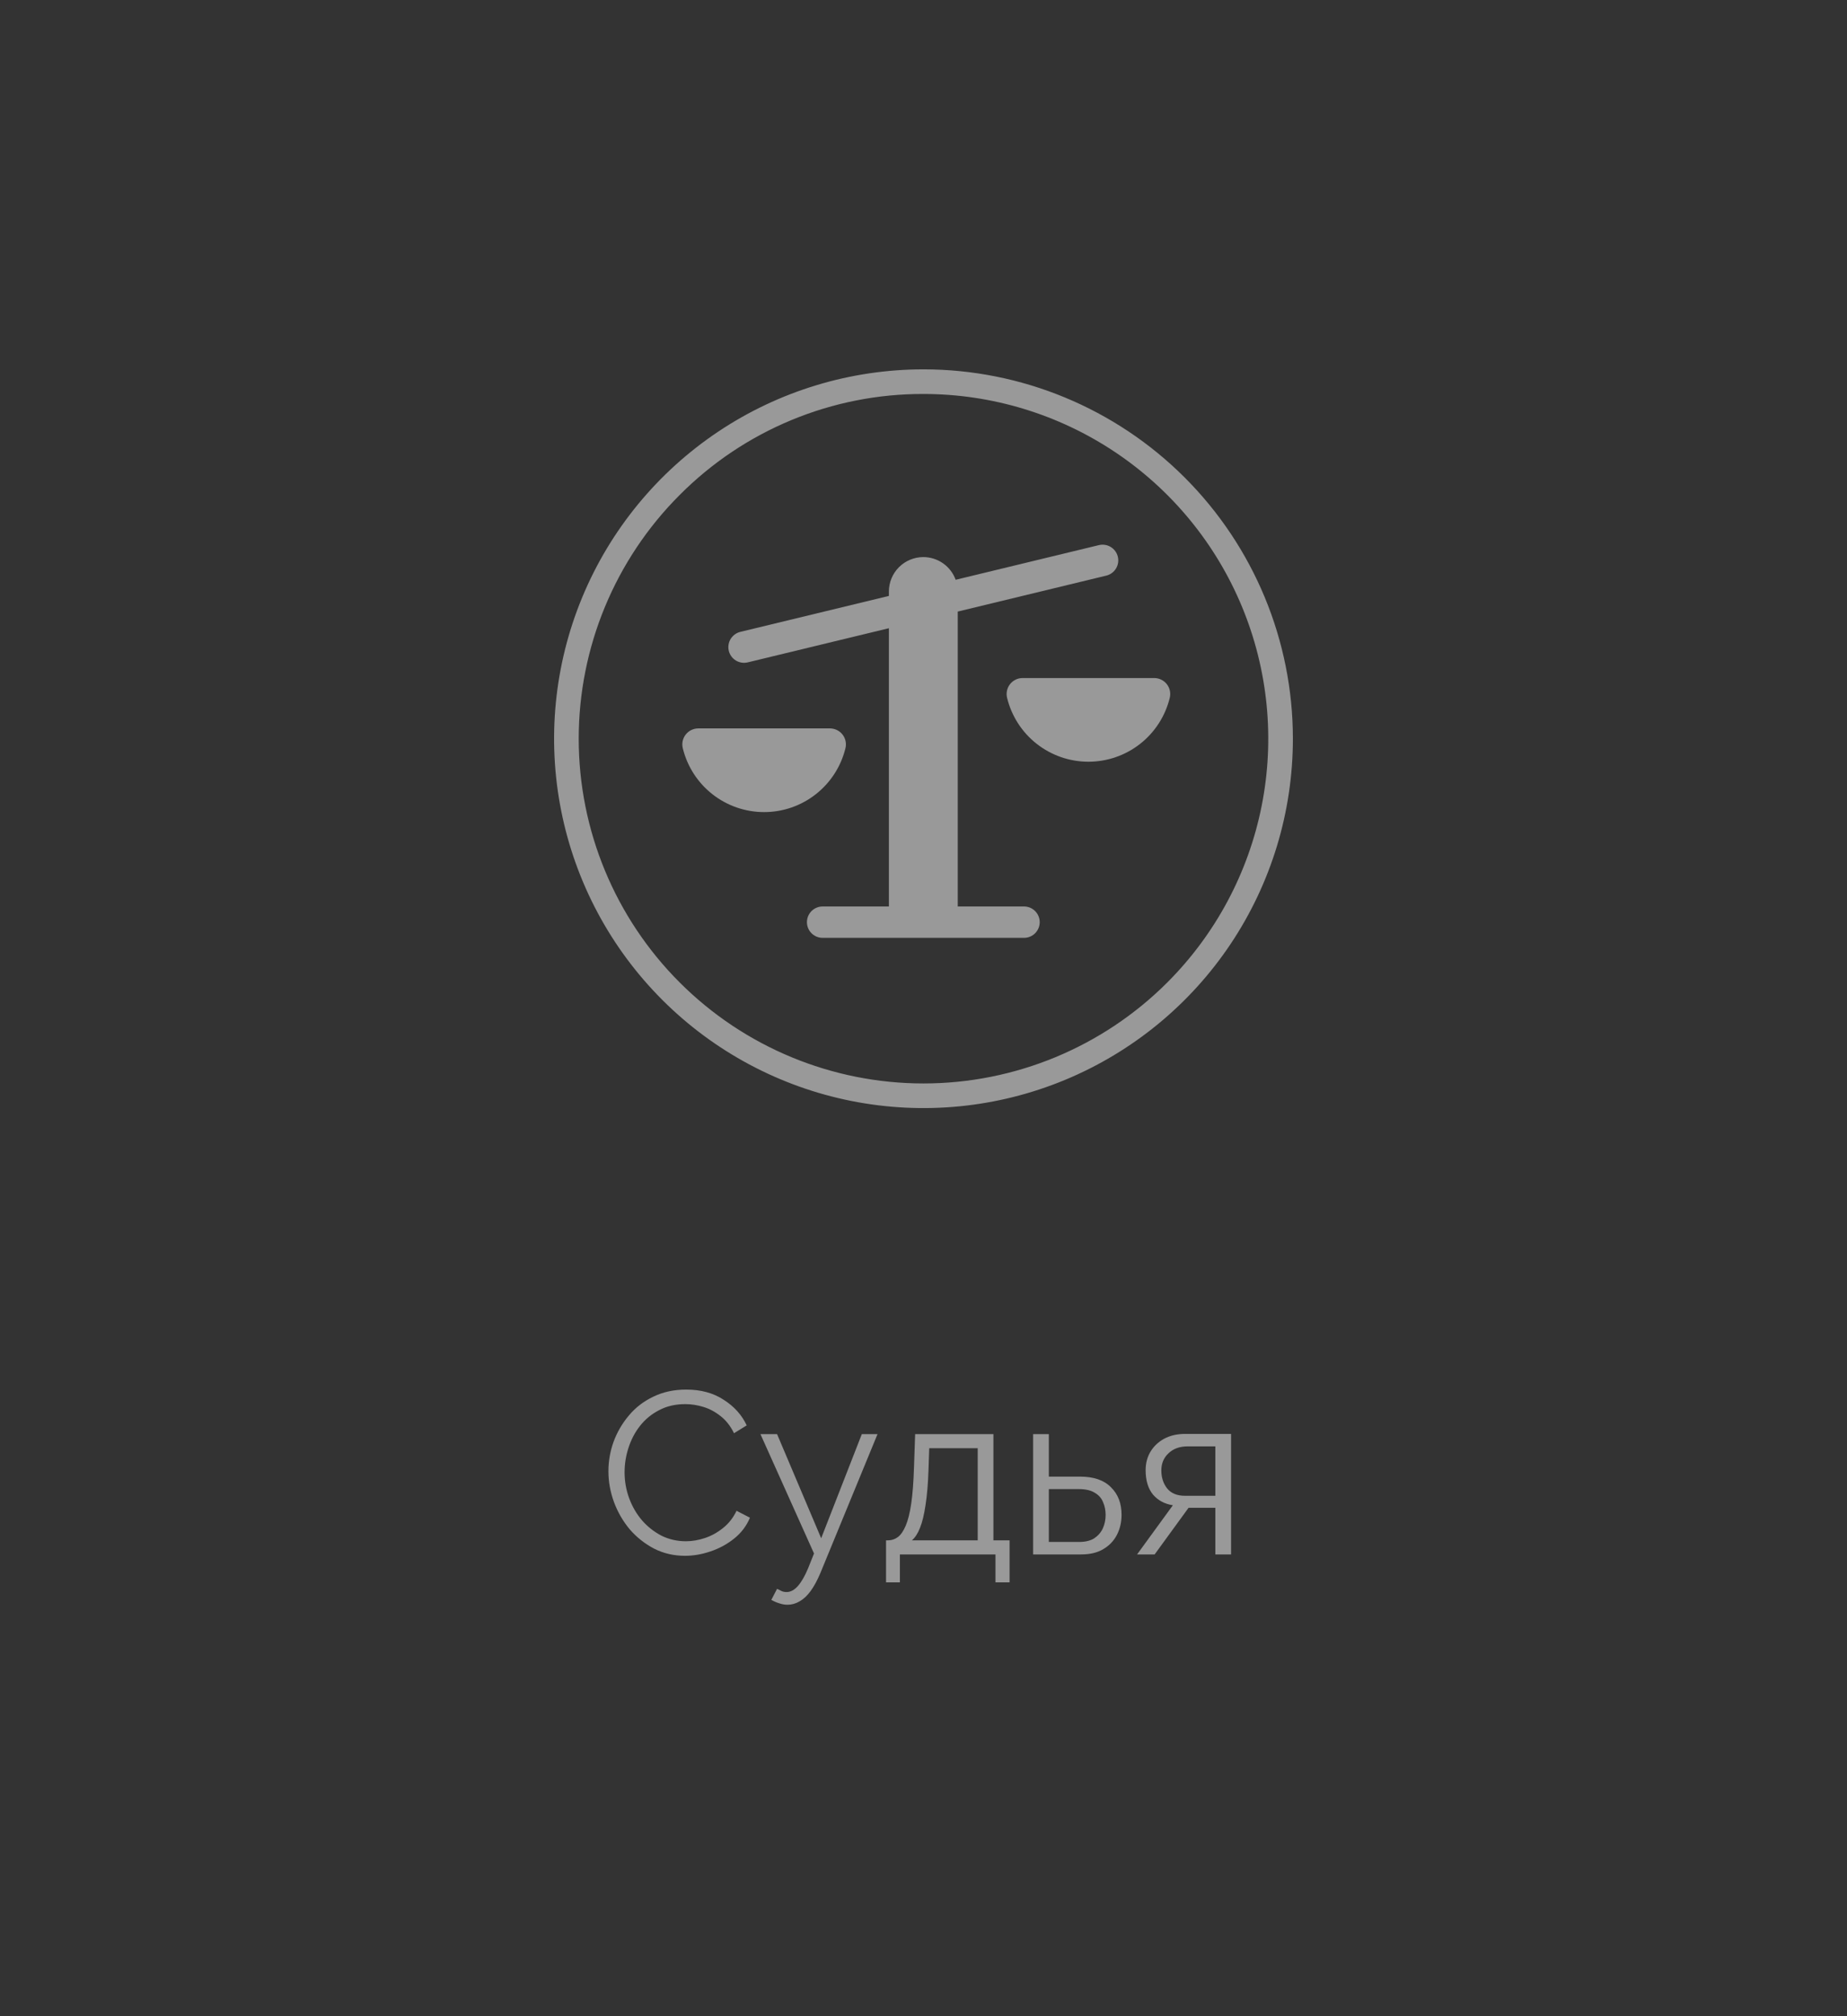 <svg width="120" height="131" viewBox="0 0 120 131" fill="none" xmlns="http://www.w3.org/2000/svg">
<rect x="0" y="0" width="120" height="131" fill="#333333" stroke="none"/>
<g clip-path="url(#clip0_119_3071)">
<path d="M59.999 25.599C64.43 25.599 68.761 26.913 72.444 29.374C76.128 31.835 78.999 35.334 80.694 39.427C82.39 43.52 82.833 48.024 81.969 52.369C81.105 56.714 78.971 60.705 75.839 63.838C71.638 68.039 65.94 70.399 59.999 70.399C54.059 70.399 48.361 68.039 44.16 63.838C39.959 59.637 37.599 53.94 37.599 47.999C37.599 42.058 39.959 36.361 44.16 32.16C46.236 30.073 48.704 28.419 51.423 27.293C54.142 26.166 57.057 25.591 59.999 25.599ZM59.999 23.999C55.253 23.999 50.613 25.406 46.666 28.044C42.719 30.681 39.643 34.429 37.826 38.814C36.01 43.2 35.535 48.025 36.461 52.681C37.387 57.337 39.672 61.613 43.029 64.969C46.385 68.326 50.662 70.612 55.317 71.538C59.973 72.464 64.799 71.988 69.184 70.172C73.569 68.355 77.318 65.279 79.955 61.333C82.592 57.386 83.999 52.745 83.999 47.999C83.999 41.634 81.471 35.529 76.97 31.028C72.469 26.527 66.365 23.999 59.999 23.999Z" fill="white" fill-opacity="0.5"/>
<path d="M66.53 58.899H62.226V39.737L71.874 37.402C72.137 37.339 72.364 37.173 72.505 36.942C72.646 36.712 72.689 36.434 72.625 36.171C72.562 35.909 72.396 35.682 72.166 35.541C71.935 35.4 71.657 35.357 71.395 35.42L62.089 37.672C61.932 37.24 61.647 36.867 61.271 36.603C60.895 36.34 60.448 36.198 59.989 36.197H59.988C59.395 36.198 58.827 36.434 58.407 36.853C57.988 37.272 57.752 37.841 57.751 38.434V38.721L48.102 41.056C47.972 41.087 47.849 41.144 47.741 41.223C47.633 41.302 47.541 41.401 47.471 41.515C47.401 41.63 47.354 41.757 47.334 41.889C47.313 42.022 47.318 42.157 47.35 42.287C47.381 42.417 47.438 42.54 47.517 42.648C47.596 42.757 47.696 42.848 47.81 42.918C47.925 42.988 48.052 43.034 48.184 43.055C48.317 43.075 48.452 43.069 48.582 43.038L57.751 40.819V58.899H53.446C53.176 58.899 52.917 59.007 52.725 59.198C52.534 59.389 52.427 59.648 52.427 59.919C52.427 60.189 52.534 60.448 52.725 60.64C52.917 60.831 53.176 60.938 53.446 60.938H66.53C66.801 60.938 67.06 60.831 67.251 60.64C67.442 60.448 67.55 60.189 67.55 59.919C67.55 59.648 67.442 59.389 67.251 59.198C67.06 59.007 66.801 58.899 66.53 58.899L66.53 58.899Z" fill="white" fill-opacity="0.5"/>
<path d="M54.929 48.617C54.967 48.465 54.969 48.305 54.936 48.151C54.904 47.997 54.836 47.853 54.739 47.729C54.643 47.605 54.519 47.504 54.377 47.435C54.236 47.366 54.081 47.33 53.923 47.329H45.366C45.208 47.33 45.053 47.366 44.912 47.435C44.77 47.504 44.647 47.605 44.55 47.729C44.453 47.853 44.386 47.997 44.353 48.151C44.32 48.305 44.323 48.465 44.361 48.617C44.649 49.801 45.327 50.853 46.285 51.605C47.243 52.358 48.426 52.767 49.645 52.767C50.863 52.767 52.046 52.358 53.004 51.605C53.962 50.853 54.64 49.801 54.929 48.617H54.929Z" fill="white" fill-opacity="0.5"/>
<path d="M74.994 44.057H66.436C66.279 44.057 66.123 44.093 65.982 44.163C65.841 44.232 65.717 44.332 65.62 44.456C65.523 44.581 65.456 44.725 65.423 44.879C65.39 45.033 65.393 45.192 65.431 45.345C65.72 46.528 66.397 47.581 67.356 48.333C68.314 49.085 69.497 49.494 70.715 49.494C71.933 49.494 73.116 49.085 74.074 48.333C75.032 47.581 75.71 46.528 75.999 45.345C76.037 45.192 76.039 45.033 76.007 44.879C75.974 44.725 75.906 44.58 75.81 44.456C75.713 44.332 75.589 44.232 75.448 44.163C75.306 44.093 75.151 44.057 74.994 44.057Z" fill="white" fill-opacity="0.5"/>
</g>
<path opacity="0.5" d="M39.529 95.6C39.529 94.95 39.639 94.315 39.859 93.695C40.089 93.065 40.419 92.495 40.849 91.985C41.279 91.465 41.809 91.055 42.439 90.755C43.069 90.445 43.784 90.29 44.584 90.29C45.534 90.29 46.344 90.51 47.014 90.95C47.694 91.38 48.194 91.935 48.514 92.615L47.689 93.125C47.459 92.655 47.169 92.285 46.819 92.015C46.469 91.735 46.094 91.535 45.694 91.415C45.304 91.295 44.914 91.235 44.524 91.235C43.884 91.235 43.319 91.365 42.829 91.625C42.339 91.875 41.924 92.215 41.584 92.645C41.254 93.065 41.004 93.54 40.834 94.07C40.664 94.59 40.579 95.12 40.579 95.66C40.579 96.25 40.679 96.815 40.879 97.355C41.079 97.895 41.359 98.375 41.719 98.795C42.079 99.205 42.499 99.535 42.979 99.785C43.469 100.025 43.999 100.145 44.569 100.145C44.969 100.145 45.379 100.075 45.799 99.935C46.219 99.795 46.609 99.58 46.969 99.29C47.339 99 47.634 98.625 47.854 98.165L48.724 98.615C48.504 99.145 48.164 99.595 47.704 99.965C47.244 100.335 46.729 100.615 46.159 100.805C45.599 100.995 45.049 101.09 44.509 101.09C43.779 101.09 43.109 100.935 42.499 100.625C41.889 100.305 41.359 99.885 40.909 99.365C40.469 98.835 40.129 98.245 39.889 97.595C39.649 96.935 39.529 96.27 39.529 95.6ZM51.162 104.27C50.992 104.27 50.817 104.24 50.637 104.18C50.467 104.13 50.292 104.055 50.112 103.955L50.487 103.235C50.597 103.295 50.697 103.345 50.787 103.385C50.887 103.425 50.992 103.445 51.102 103.445C51.362 103.445 51.607 103.315 51.837 103.055C52.067 102.795 52.287 102.415 52.497 101.915L52.887 100.94L49.407 93.185H50.487L53.352 99.95L55.992 93.185H57.012L53.292 102.23C53.092 102.7 52.882 103.085 52.662 103.385C52.442 103.685 52.207 103.905 51.957 104.045C51.707 104.195 51.442 104.27 51.162 104.27ZM57.567 102.815V100.085H57.702C57.932 100.085 58.142 100.015 58.332 99.875C58.522 99.735 58.692 99.49 58.842 99.14C58.992 98.79 59.112 98.31 59.202 97.7C59.292 97.08 59.352 96.3 59.382 95.36L59.457 93.185H64.542V100.085H65.592V102.815H64.677V101H58.467V102.815H57.567ZM59.247 100.085H63.522V94.1H60.372L60.327 95.45C60.297 96.38 60.232 97.16 60.132 97.79C60.042 98.41 59.922 98.905 59.772 99.275C59.632 99.635 59.457 99.905 59.247 100.085ZM67.123 101V93.185H68.143V95.945H70.168C71.058 95.945 71.728 96.175 72.178 96.635C72.638 97.085 72.868 97.68 72.868 98.42C72.868 98.9 72.768 99.335 72.568 99.725C72.368 100.115 72.073 100.425 71.683 100.655C71.303 100.885 70.823 101 70.243 101H67.123ZM68.143 100.19H70.108C70.518 100.19 70.848 100.11 71.098 99.95C71.348 99.78 71.533 99.565 71.653 99.305C71.773 99.035 71.833 98.745 71.833 98.435C71.833 98.135 71.778 97.86 71.668 97.61C71.568 97.35 71.388 97.145 71.128 96.995C70.878 96.835 70.528 96.755 70.078 96.755H68.143V100.19ZM73.877 101L76.202 97.805C75.672 97.725 75.242 97.495 74.912 97.115C74.592 96.725 74.432 96.195 74.432 95.525C74.432 95.075 74.537 94.675 74.747 94.325C74.957 93.975 75.252 93.695 75.632 93.485C76.022 93.275 76.477 93.17 76.997 93.17H79.982V101H78.962V97.97H77.222L75.017 101H73.877ZM76.982 97.19H78.962V93.98H77.162C76.642 93.98 76.227 94.13 75.917 94.43C75.607 94.72 75.452 95.09 75.452 95.54C75.452 96 75.577 96.39 75.827 96.71C76.087 97.03 76.472 97.19 76.982 97.19Z" fill="white"/>
<defs>
<clipPath id="clip0_119_3071">
<rect width="48" height="48" fill="white" transform="translate(36 24)"/>
</clipPath>
</defs>
</svg>
